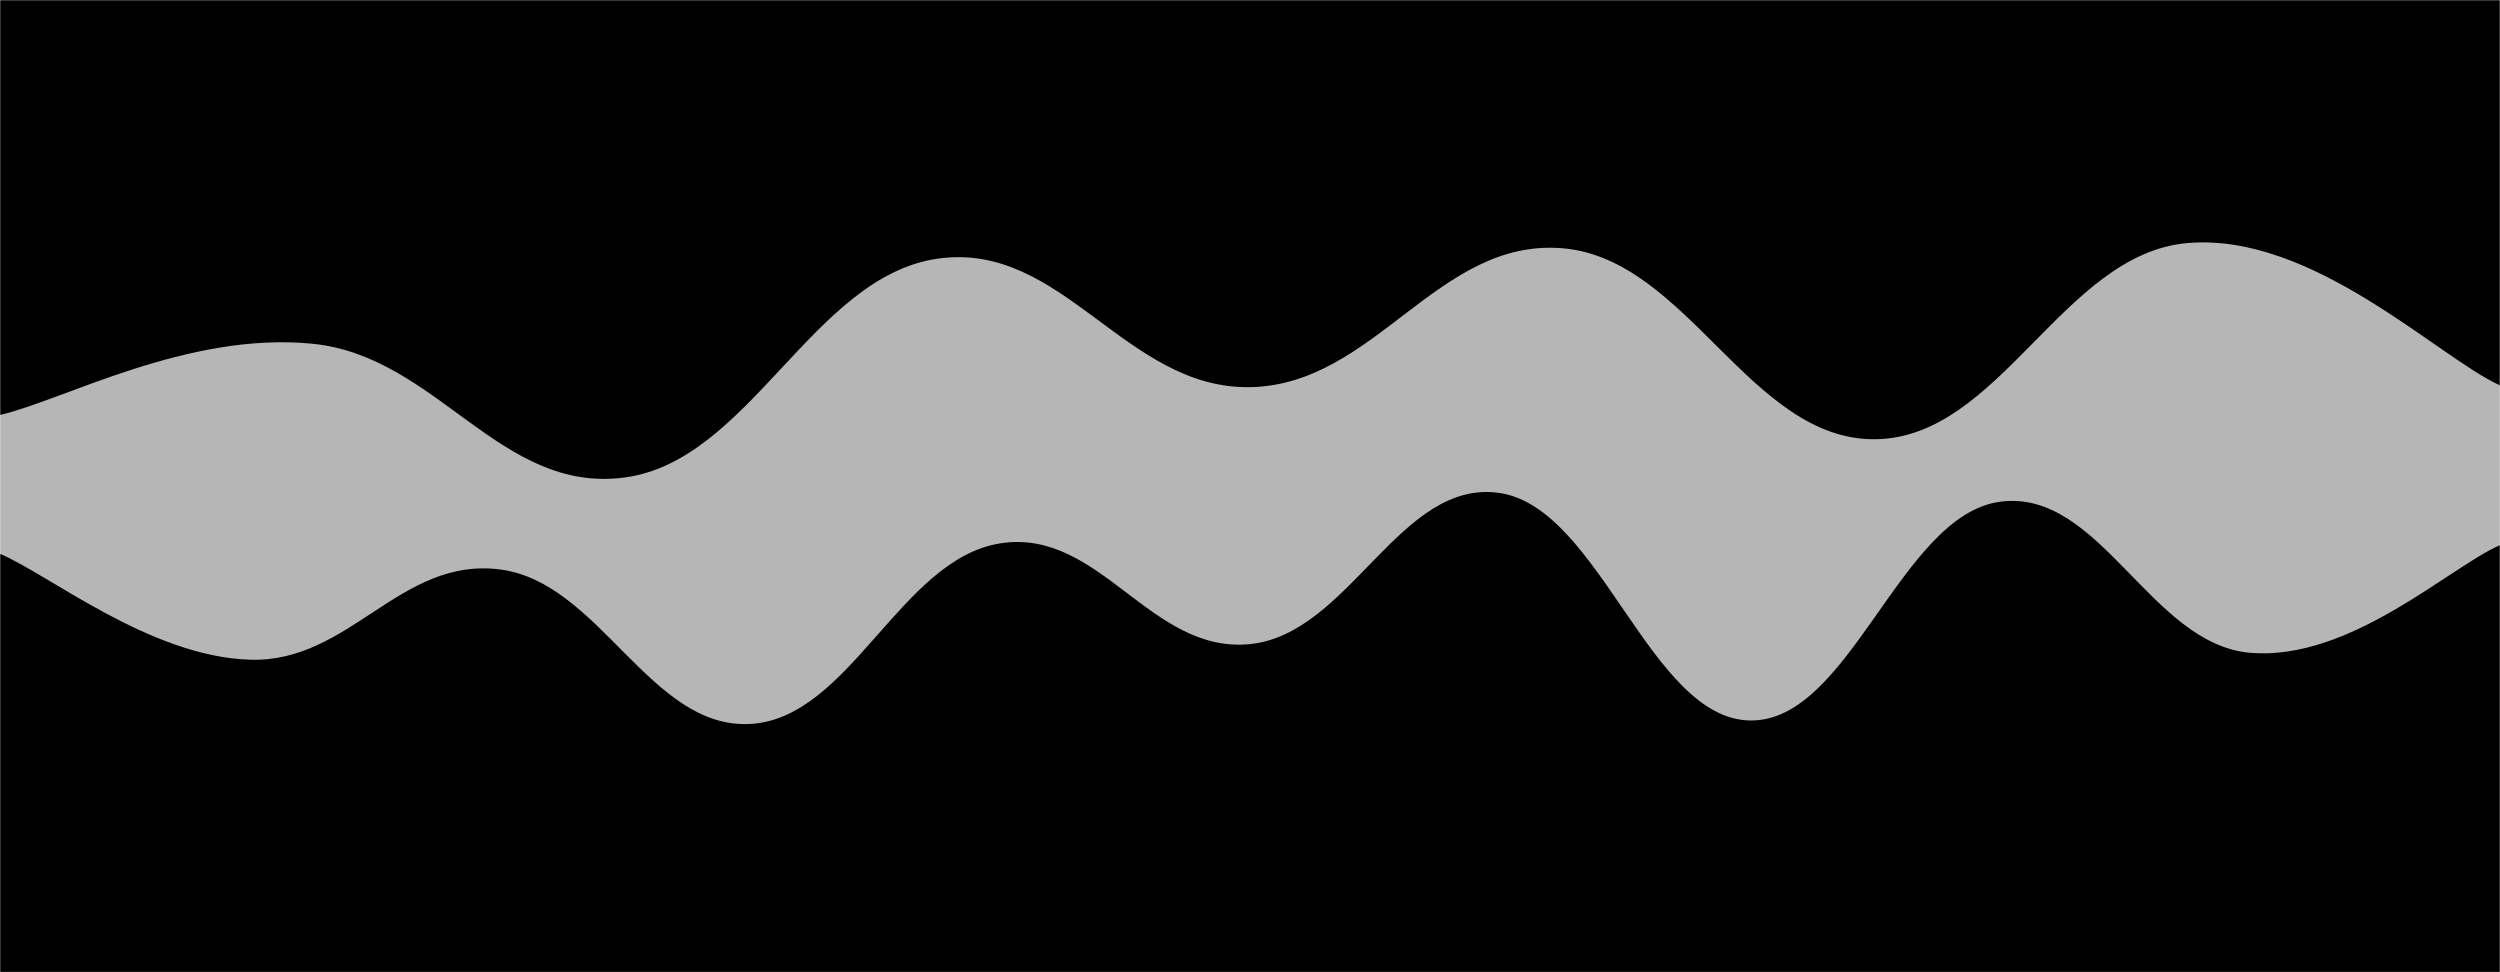 <svg xmlns="http://www.w3.org/2000/svg" version="1.1" xmlns:xlink="http://www.w3.org/1999/xlink" xmlns:svgjs="http://svgjs.com/svgjs" width="1440" height="560" preserveAspectRatio="none" viewBox="0 0 1440 560"><g mask="url(&quot;#SvgjsMask1074&quot;)" fill="none"><rect width="1440" height="560" x="0" y="0" fill="rgba(0, 0, 0, 1)"></rect><path d="M 0,69 C 96,71.6 288,90 480,82 C 672,74 768,25.8 960,29 C 1152,32.2 1344,84.2 1440,98L1440 560L0 560z" fill="rgba(0, 0, 0, 1)"></path><path d="M 0,239 C 36,230.8 108,190.8 180,198 C 252,205.2 288,284.8 360,275 C 432,265.2 468,159.4 540,149 C 612,138.6 648,224.2 720,223 C 792,221.8 828,137 900,143 C 972,149 1008,253.6 1080,253 C 1152,252.4 1188,146.2 1260,140 C 1332,133.8 1404,205.6 1440,222L1440 560L0 560z" fill="rgba(182, 182, 182, 1)"></path><path d="M 0,319 C 28.8,331.2 86.4,378.2 144,380 C 201.6,381.8 230.4,320.6 288,328 C 345.6,335.4 374.4,420 432,417 C 489.6,414 518.4,322.2 576,313 C 633.6,303.8 662.4,376.8 720,371 C 777.6,365.2 806.4,275.2 864,284 C 921.6,292.8 950.4,414 1008,415 C 1065.6,416 1094.4,296.8 1152,289 C 1209.6,281.2 1238.4,371 1296,376 C 1353.6,381 1411.2,326.4 1440,314L1440 560L0 560z" fill="rgba(0, 0, 0, 1)"></path><path d="M 0,540 C 41.2,525.8 123.6,475.4 206,469 C 288.4,462.6 329.6,517.4 412,508 C 494.4,498.6 535.6,419 618,422 C 700.4,425 741.6,517.4 824,523 C 906.4,528.6 947.6,448.4 1030,450 C 1112.4,451.6 1154,532.4 1236,531 C 1318,529.6 1399.2,460.6 1440,443L1440 560L0 560z" fill="rgba(0, 0, 0, 1)"></path></g><defs><mask id="SvgjsMask1074"><rect width="1440" height="560" fill="#ffffff"></rect></mask></defs></svg>